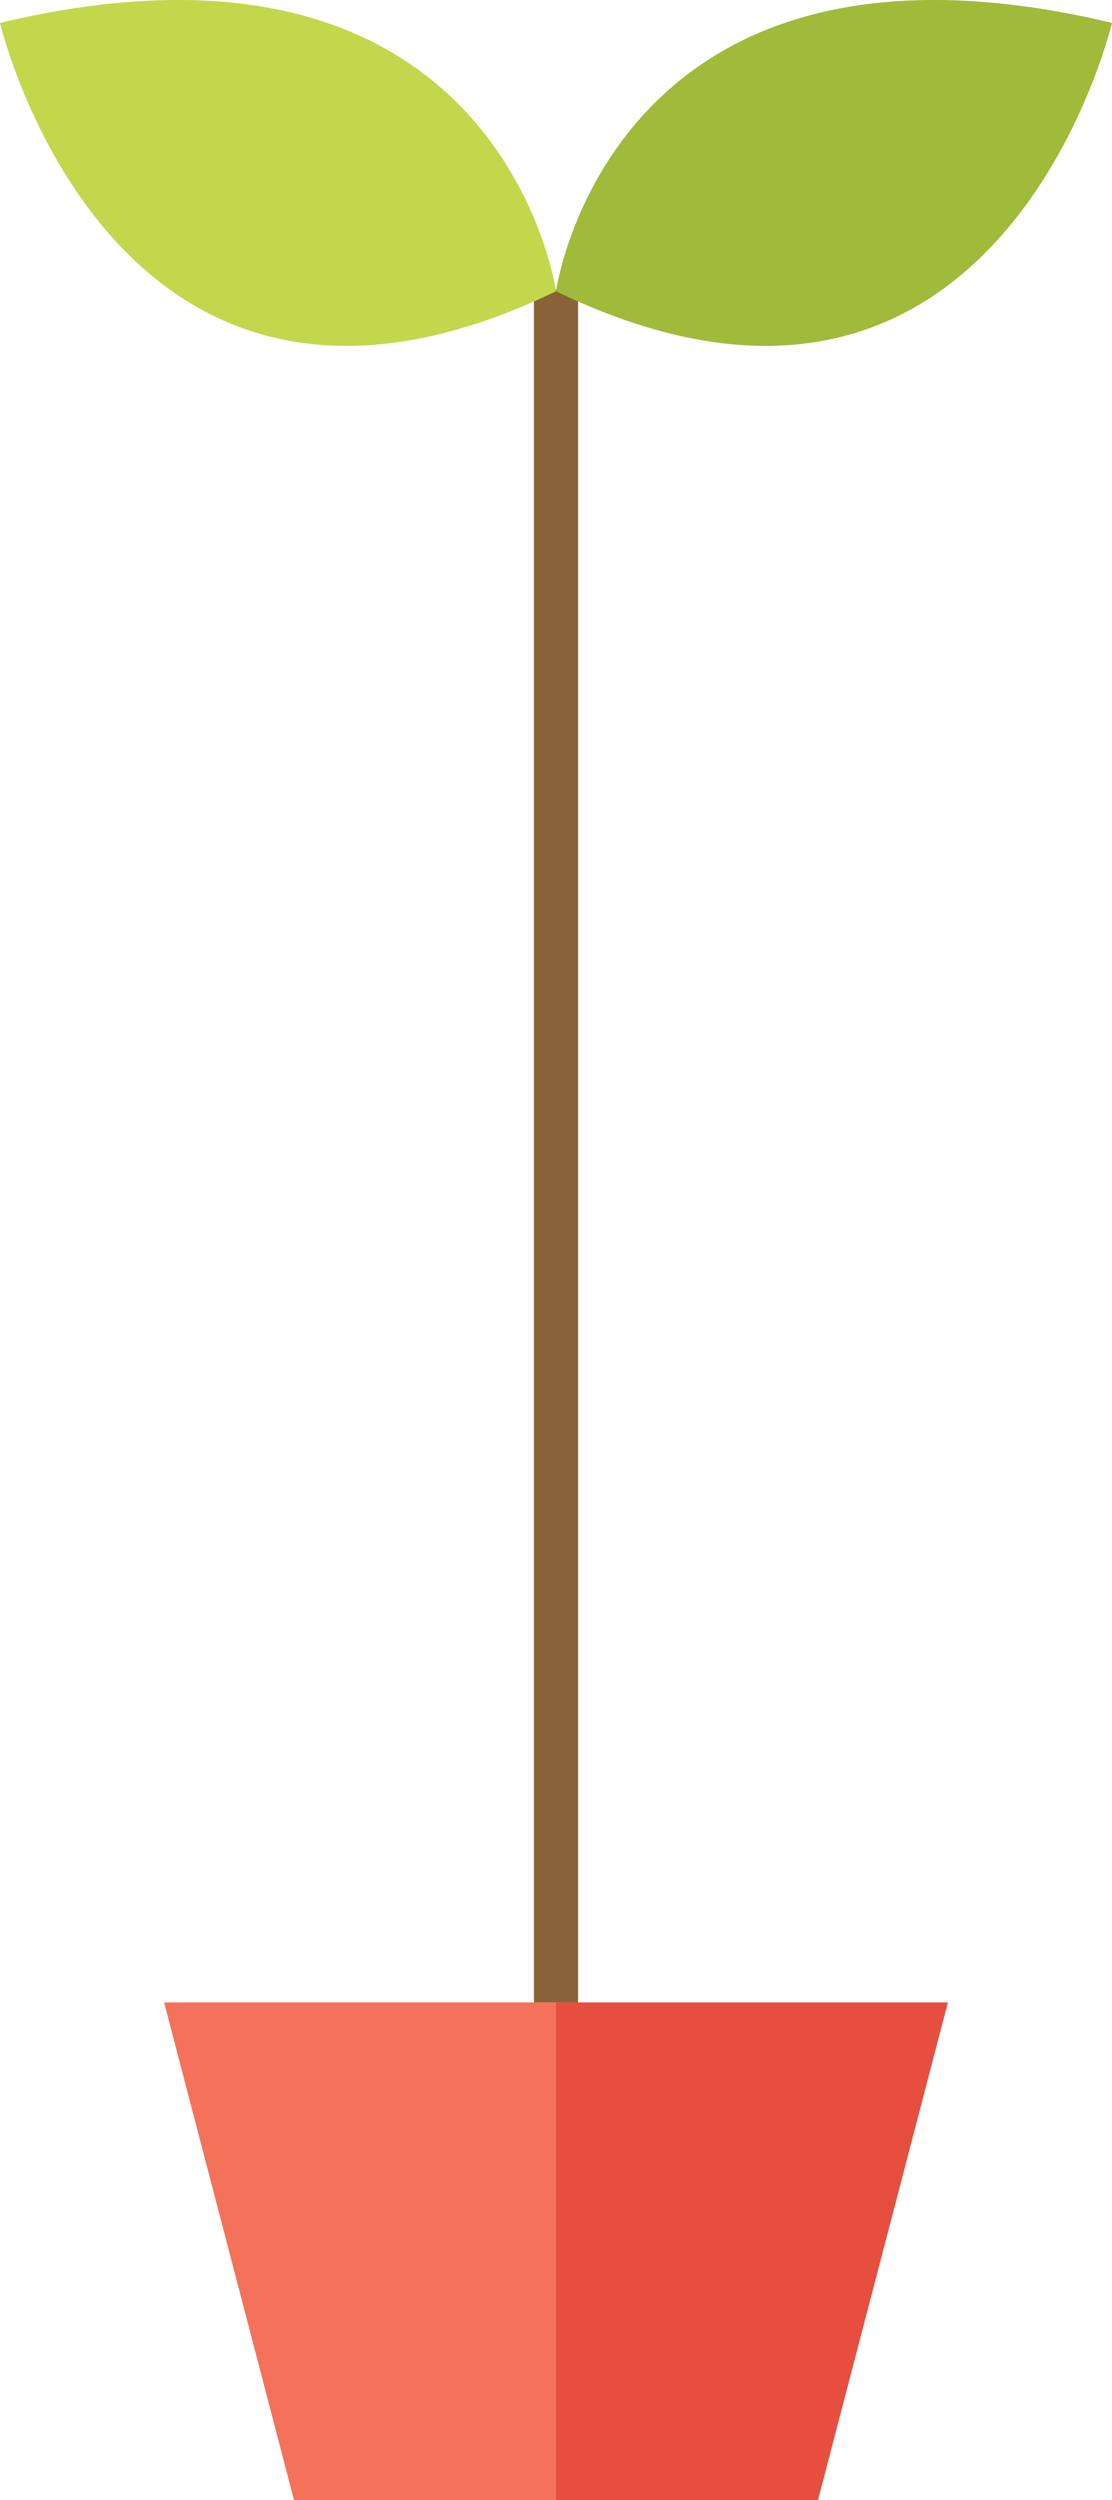 <?xml version="1.0" encoding="iso-8859-1"?>
<!-- Generator: Adobe Illustrator 17.0.0, SVG Export Plug-In . SVG Version: 6.00 Build 0)  -->
<!DOCTYPE svg PUBLIC "-//W3C//DTD SVG 1.1//EN" "http://www.w3.org/Graphics/SVG/1.1/DTD/svg11.dtd">
<svg version="1.1" id="Obejcts" xmlns="http://www.w3.org/2000/svg" xmlns:xlink="http://www.w3.org/1999/xlink" x="0px" y="0px"
	 width="48.683px" height="109.401px" viewBox="0 0 48.683 109.401" style="enable-background:new 0 0 48.683 109.401;"
	 xml:space="preserve">
<g>
	<g>
		<g>
			<g>
				<g>
					<polygon style="fill:#F37259;" points="7.184,87.627 24.341,87.627 24.341,109.401 12.871,109.401 					"/>
					<polygon style="fill:#E64E3D;" points="41.499,87.627 24.341,87.627 24.341,109.401 35.812,109.401 					"/>
				</g>
				<rect x="23.375" y="12.667" style="fill:#896337;" width="1.933" height="74.959"/>
				<g>
					<path style="fill:#A0BA3A;" d="M24.341,12.747c0,0,2.363-16.979,24.341-11.746C48.683,1.001,43.72,22.096,24.341,12.747z"/>
					<path style="fill:#C2D74C;" d="M24.341,12.747c0,0-2.363-16.979-24.341-11.746C0,1.001,4.963,22.096,24.341,12.747z"/>
				</g>
			</g>
		</g>
	</g>
</g>
</svg>
